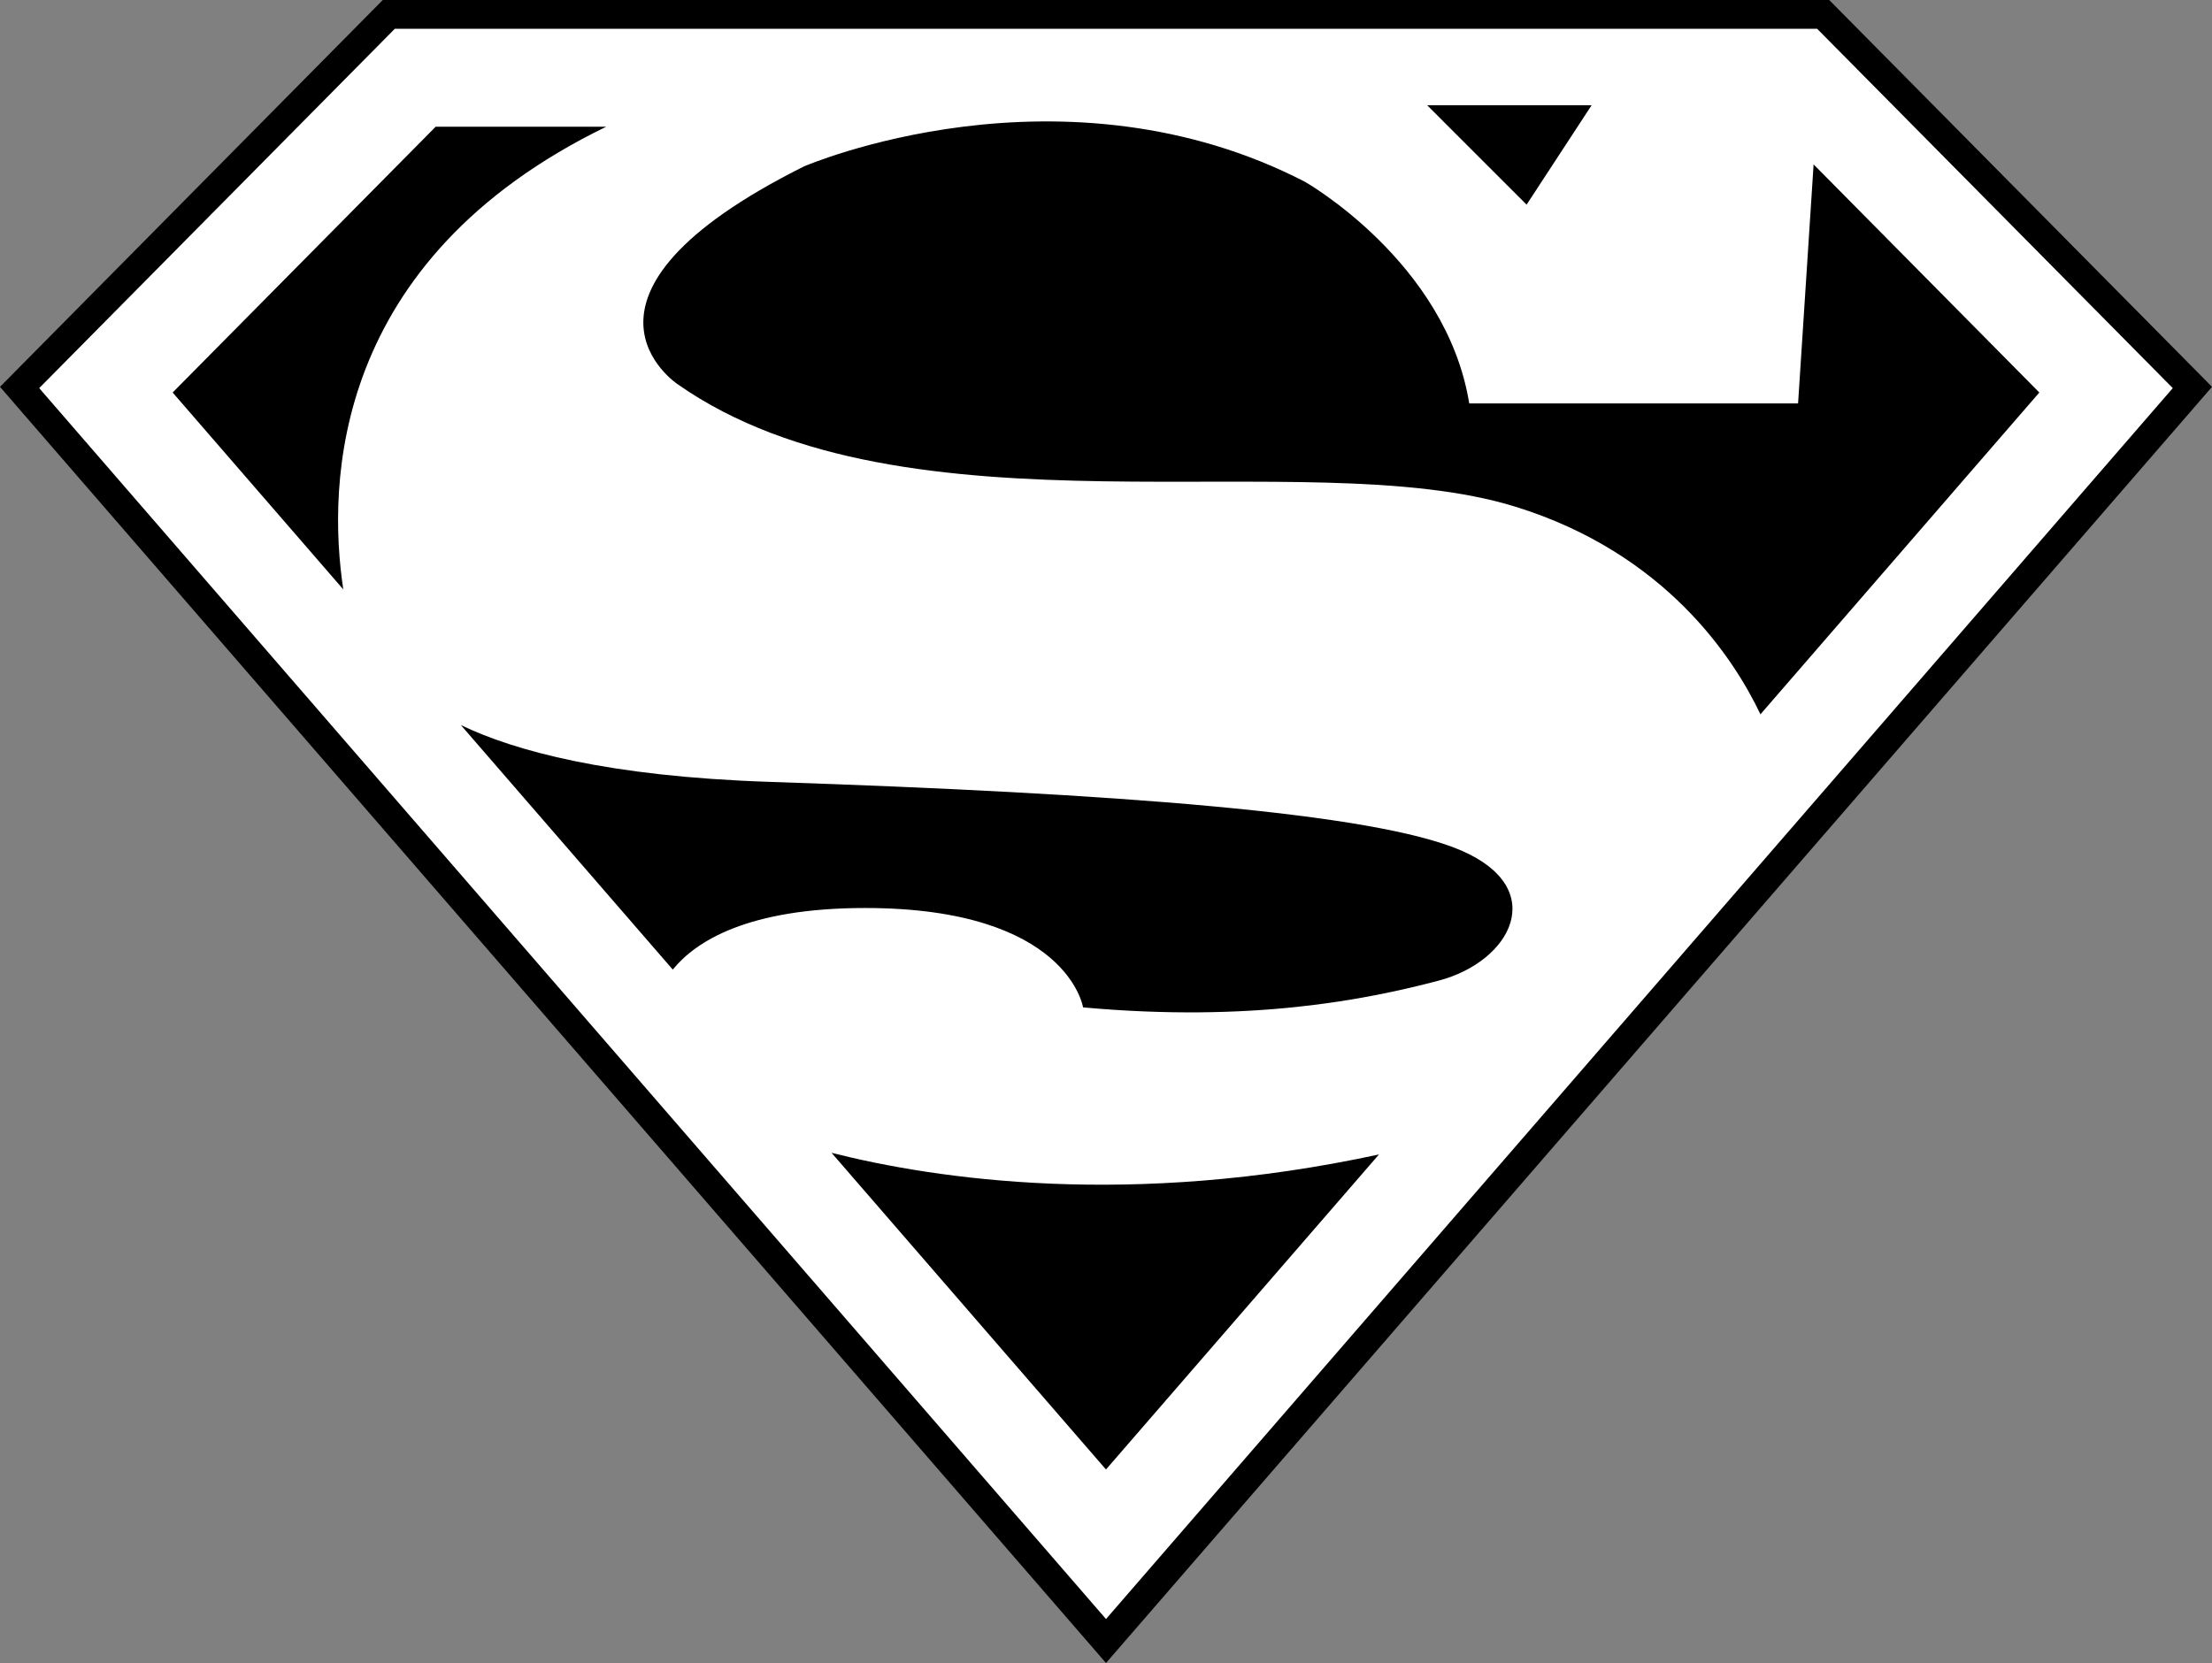 <?xml version="1.0" encoding="UTF-8" standalone="no"?>
<!-- Created with Inkscape (http://www.inkscape.org/) -->

<svg
   xmlns:dc="http://purl.org/dc/elements/1.1/"
   xmlns:cc="http://creativecommons.org/ns#"
   xmlns:rdf="http://www.w3.org/1999/02/22-rdf-syntax-ns#"
   xmlns:svg="http://www.w3.org/2000/svg"
   xmlns="http://www.w3.org/2000/svg"
   xmlns:sodipodi="http://sodipodi.sourceforge.net/DTD/sodipodi-0.dtd"
   xmlns:inkscape="http://www.inkscape.org/namespaces/inkscape"
   width="1000"
   height="752.001"
   viewBox="0 0 1000 752.001"
   id="svg4305"
   version="1.1"
   inkscape:version="0.91 r13725"
   sodipodi:docname="Superman Print.svg">
  <rect x="0" y="0" width="1000" height="752.001" fill="#808080" stroke="none"/>
  <defs
     id="defs4307" />
  <sodipodi:namedview
     id="base"
     pagecolor="#ffffff"
     bordercolor="#666666"
     borderopacity="1.0"
     inkscape:pageopacity="0.0"
     inkscape:pageshadow="2"
     inkscape:zoom="0.24748737"
     inkscape:cx="-393.6588"
     inkscape:cy="103.7717"
     inkscape:document-units="px"
     inkscape:current-layer="layer1"
     showgrid="false"
     units="px"
     inkscape:window-width="1366"
     inkscape:window-height="705"
     inkscape:window-x="-8"
     inkscape:window-y="-8"
     inkscape:window-maximized="1" />
  <g
     inkscape:label="Layer 1"
     inkscape:groupmode="layer"
     id="layer1"
     transform="translate(0,-300.361)">
    <path
       id="path64"
       style="fill:#000000;fill-opacity:1;fill-rule:evenodd;stroke:none"
       d="M 500.003,1052.362 490.154,1041.005 7.894,484.405 0,475.286 8.485,466.71 169.227,304.227 l 3.829,-3.867 653.893,0 3.818,3.867 160.753,162.482 8.48,8.576 -7.894,9.119 -482.265,556.6 -9.838,11.357 0,0"
       inkscape:connector-curvature="0" />
    <path
       id="path66"
       style="fill:#ffffff;fill-opacity:1;fill-rule:evenodd;stroke:none"
       d="m 684.954,529.45 c -95.064,-29.375 -274.839,17.292 -378.554,-55.308 0,0 -60.49,-39.751 57.048,-98.523 0,0 29.053,-12.577 71.945,-17.963 21.846,-2.744 47.296,-3.598 74.319,0 25.874,3.442 53.176,10.95 80.178,24.875 0,0 63.944,36.298 74.319,100.252 l 148.665,0 7.019,-108.076 102.046,103.146 -126.077,145.518 c -12.067,-25.381 -42.919,-72.902 -110.906,-93.921 z m -34.563,214.349 c -32.839,8.651 -84.694,19.01 -160.764,12.093 0,0 -6.906,-44.938 -98.517,-44.938 -53.187,0 -76.639,15.133 -86.971,27.843 L 208.344,628.23 c 24.161,11.628 66.36,23.249 139.551,25.687 155.571,5.177 273.099,13.822 312.871,31.109 39.751,17.292 22.464,50.122 -10.375,58.773 z M 499.987,964.854 375.928,821.661 c 47.253,11.945 135.255,25.026 247.483,0.736 z M 78.051,477.853 196.965,357.656 l 77.111,0 C 149.803,418.039 147.967,519.15 155.195,566.891 Z M 719.533,347.952 l -6.342,9.704 -23.049,35.245 -35.245,-35.245 -9.693,-9.704 z m 101.97,-34.568 -643.018,0 L 17.722,475.866 500.003,1032.476 982.267,475.866 821.504,313.384"
       inkscape:connector-curvature="0" />
  </g>
</svg>

